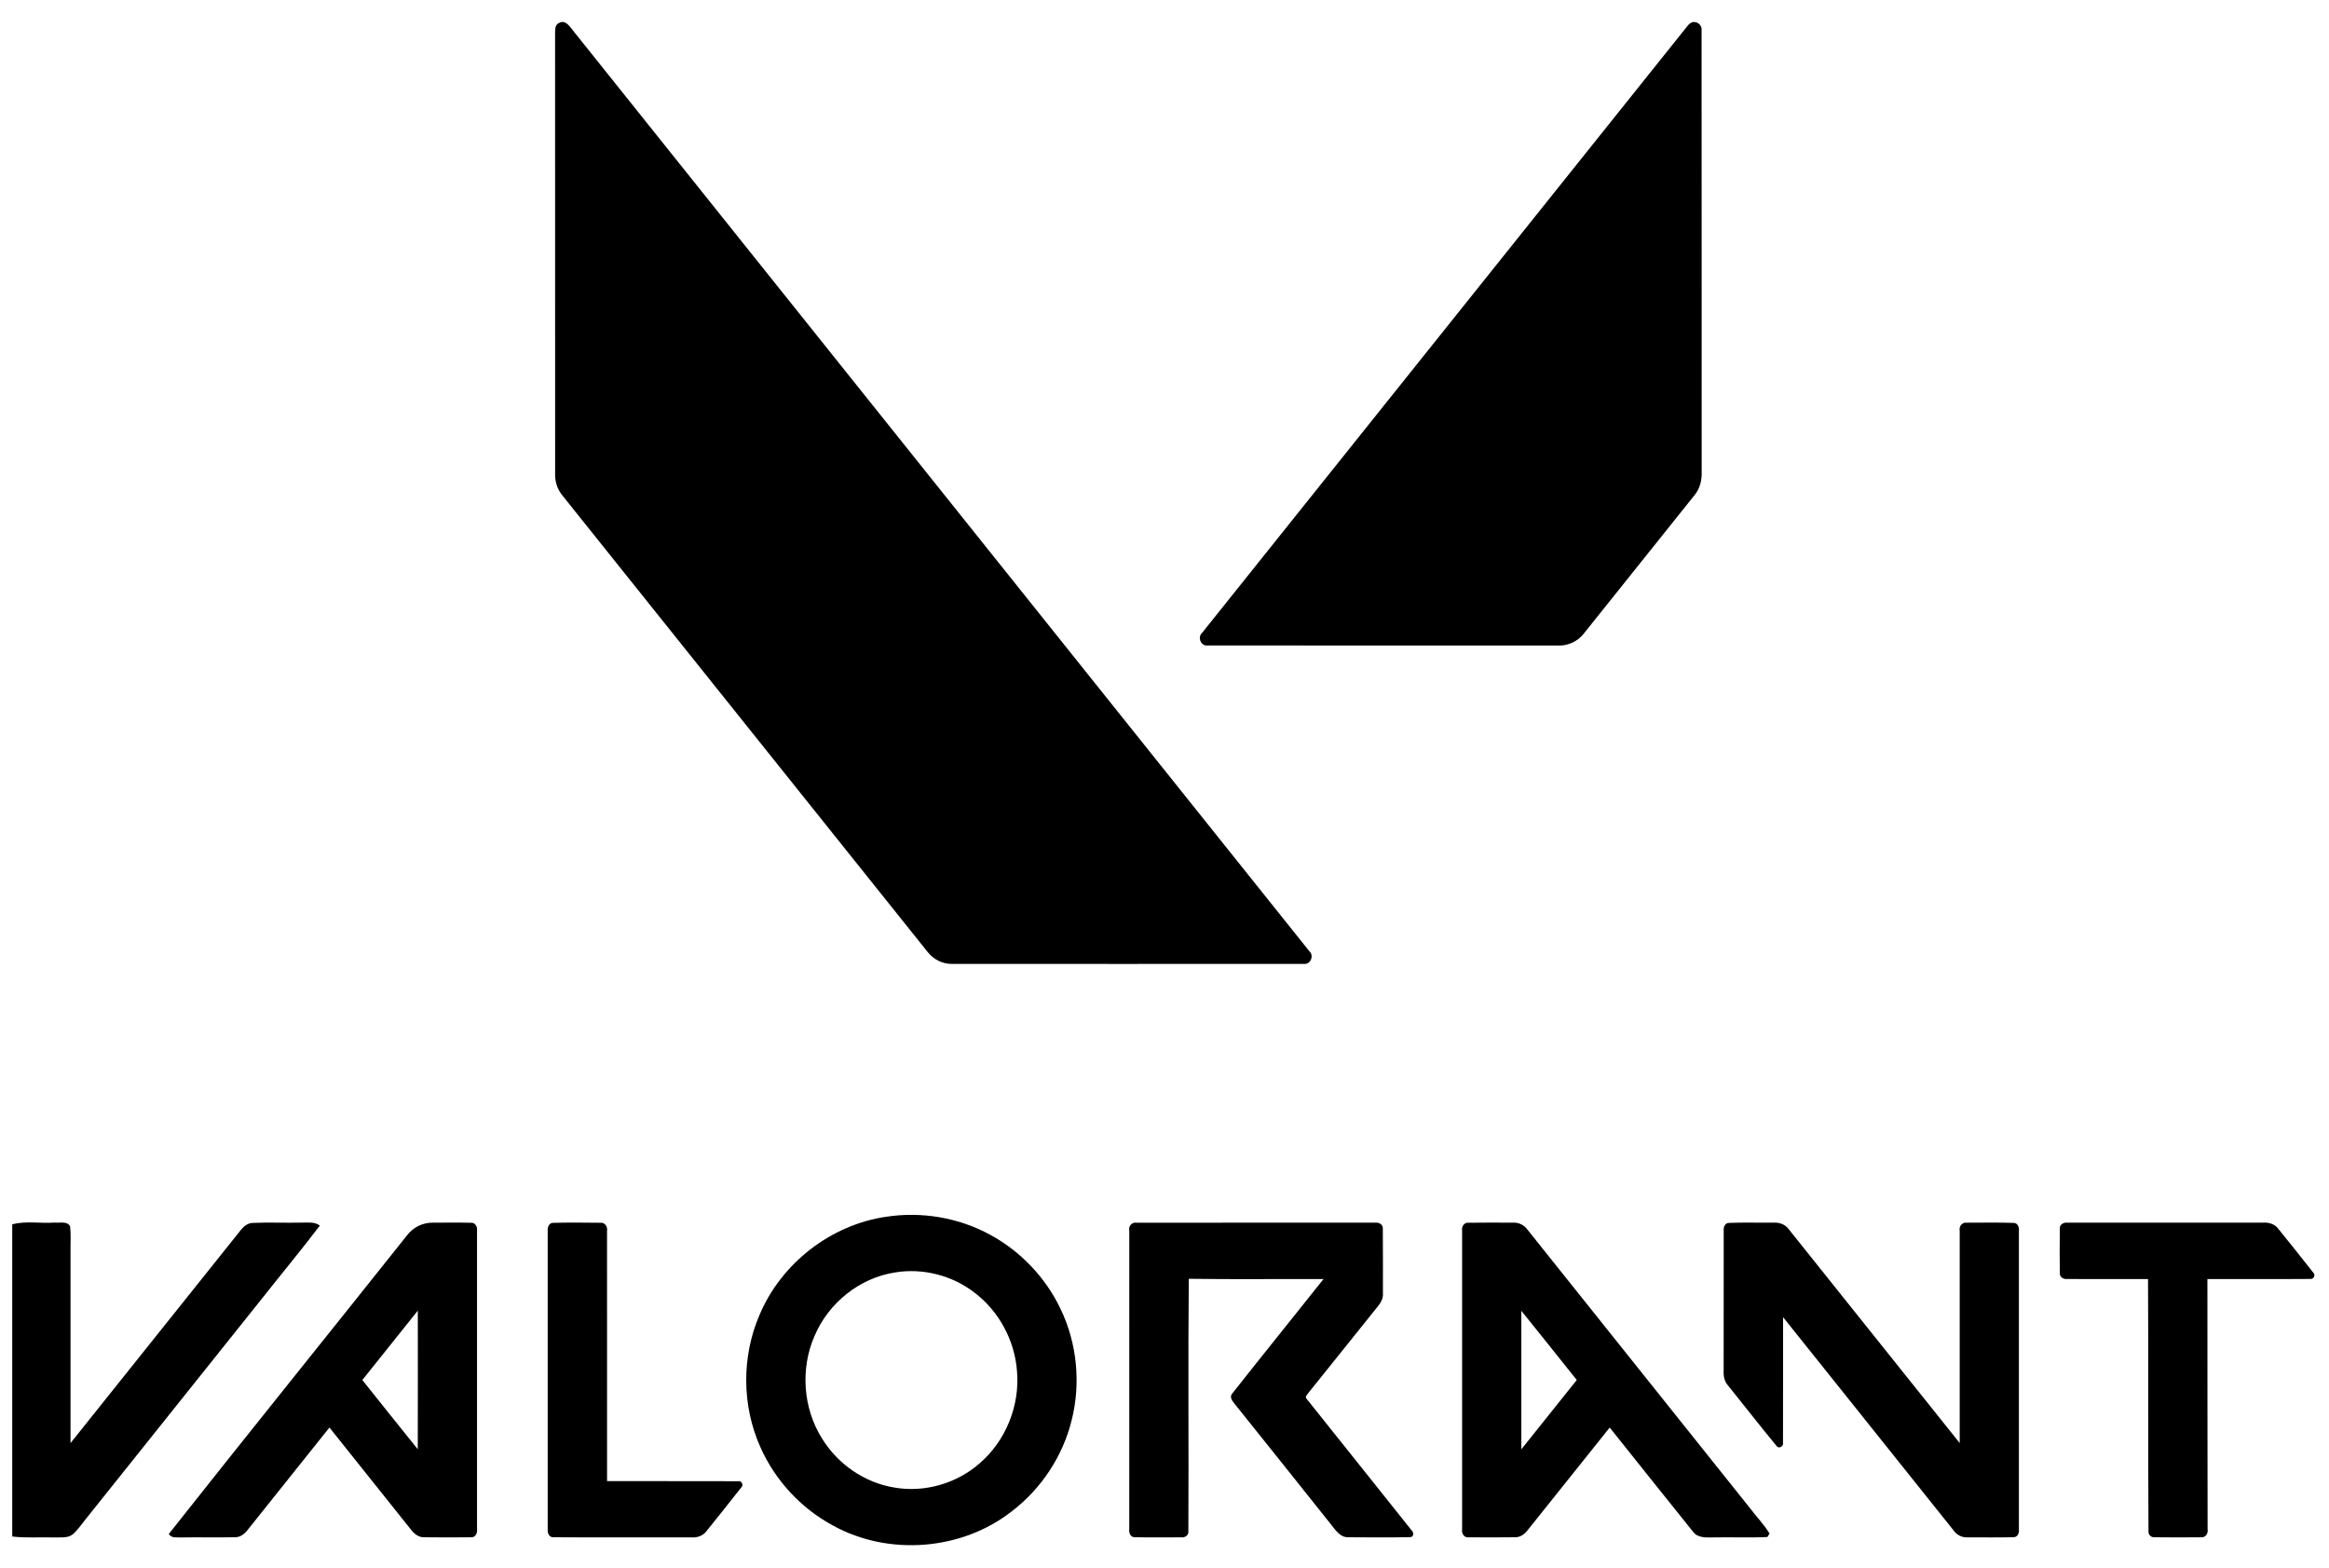 <svg width="101" height="68" viewBox="0 0 101 68" fill="none" xmlns="http://www.w3.org/2000/svg">
<path d="M24.23 1.002C24.536 0.82 24.731 1.189 24.896 1.383C35.52 14.674 46.157 27.955 56.78 41.246C56.998 41.435 56.833 41.84 56.538 41.797C51.452 41.802 46.364 41.798 41.278 41.798C40.87 41.803 40.48 41.6 40.23 41.283C34.952 34.689 29.677 28.092 24.399 21.497C24.175 21.231 24.06 20.886 24.074 20.54C24.074 14.169 24.076 7.797 24.072 1.426C24.075 1.276 24.069 1.081 24.23 1.002Z" fill="black"/>
<path d="M73.366 0.972C73.584 0.89 73.823 1.091 73.791 1.318C73.799 7.692 73.79 14.066 73.795 20.439C73.809 20.801 73.73 21.174 73.496 21.458C71.892 23.465 70.286 25.47 68.682 27.476C68.415 27.823 67.978 28.015 67.54 27.993C62.487 27.988 57.434 27.996 52.381 27.989C52.082 28.036 51.913 27.633 52.133 27.439C59.14 18.673 66.153 9.909 73.164 1.145C73.217 1.069 73.284 1.011 73.366 0.972Z" fill="black"/>
<path d="M38.433 52.762C39.966 52.527 41.576 52.798 42.939 53.543C44.261 54.259 45.347 55.401 45.993 56.76C46.71 58.249 46.877 59.991 46.472 61.594C46.088 63.146 45.158 64.554 43.889 65.526C41.72 67.235 38.54 67.487 36.124 66.152C34.734 65.405 33.606 64.186 32.97 62.741C32.168 60.947 32.158 58.82 32.939 57.017C33.88 54.78 36.03 53.109 38.433 52.762ZM38.82 55.176C37.281 55.409 35.927 56.502 35.324 57.93C34.7 59.351 34.823 61.075 35.654 62.387C36.336 63.492 37.498 64.298 38.784 64.504C40.092 64.734 41.484 64.33 42.48 63.457C43.617 62.484 44.232 60.951 44.104 59.462C44.007 58.134 43.325 56.859 42.262 56.053C41.299 55.307 40.024 54.978 38.82 55.176Z" fill="black"/>
<path d="M0.531 53.092C1.128 52.93 1.758 53.061 2.369 53.014C2.586 53.044 2.916 52.932 3.039 53.178C3.081 53.497 3.054 53.821 3.058 54.143C3.058 56.954 3.057 59.766 3.058 62.577C5.522 59.497 7.983 56.416 10.445 53.335C10.573 53.175 10.748 53.033 10.963 53.029C11.67 52.998 12.378 53.033 13.085 53.016C13.35 53.02 13.644 52.97 13.87 53.146C13.046 54.231 12.173 55.279 11.329 56.349C8.799 59.516 6.269 62.682 3.738 65.848C3.55 66.078 3.384 66.331 3.16 66.529C2.938 66.712 2.63 66.655 2.366 66.669C1.755 66.648 1.14 66.702 0.531 66.627V53.092Z" fill="black"/>
<path d="M17.641 53.581C17.904 53.225 18.334 53.009 18.777 53.019C19.324 53.019 19.871 53.009 20.418 53.023C20.606 53.003 20.711 53.198 20.687 53.364C20.687 57.68 20.687 61.997 20.687 66.313C20.712 66.479 20.611 66.682 20.418 66.661C19.741 66.669 19.064 66.669 18.387 66.66C18.139 66.667 17.943 66.492 17.804 66.306C16.634 64.836 15.458 63.371 14.287 61.902C13.096 63.386 11.911 64.875 10.723 66.362C10.595 66.525 10.411 66.662 10.194 66.659C9.419 66.676 8.643 66.655 7.867 66.668C7.676 66.655 7.438 66.716 7.32 66.518C10.74 62.19 14.206 57.898 17.641 53.581ZM15.713 59.842C16.516 60.842 17.308 61.849 18.117 62.843C18.123 60.84 18.121 58.837 18.119 56.833C17.314 57.835 16.513 58.838 15.713 59.842Z" fill="black"/>
<path d="M23.752 53.362C23.734 53.209 23.817 53.022 23.993 53.026C24.674 53.009 25.358 53.016 26.039 53.023C26.235 53.002 26.356 53.195 26.325 53.373C26.329 56.99 26.327 60.607 26.326 64.225C28.219 64.232 30.111 64.221 32.003 64.23C32.165 64.195 32.266 64.401 32.138 64.51C31.645 65.145 31.137 65.767 30.636 66.397C30.484 66.602 30.227 66.685 29.98 66.666C27.985 66.66 25.989 66.674 23.994 66.66C23.811 66.667 23.735 66.468 23.752 66.315C23.752 61.998 23.751 57.68 23.752 53.362Z" fill="black"/>
<path d="M48.973 53.366C48.928 53.167 49.089 52.987 49.291 53.02C52.74 53.016 56.188 53.018 59.636 53.019C59.795 52.996 59.983 53.096 59.968 53.278C59.978 54.212 59.97 55.148 59.972 56.082C59.992 56.306 59.874 56.502 59.737 56.666C58.742 57.897 57.762 59.14 56.764 60.37C56.715 60.456 56.551 60.571 56.675 60.672C58.183 62.568 59.704 64.456 61.21 66.353C61.32 66.444 61.322 66.66 61.143 66.655C60.249 66.675 59.354 66.665 58.46 66.66C58.109 66.665 57.911 66.34 57.717 66.1C56.332 64.363 54.947 62.627 53.557 60.895C53.454 60.767 53.296 60.583 53.44 60.425C54.748 58.765 56.08 57.121 57.395 55.465C55.448 55.456 53.499 55.481 51.553 55.452C51.518 59.102 51.555 62.754 51.535 66.403C51.557 66.573 51.381 66.686 51.228 66.663C50.553 66.663 49.877 66.674 49.201 66.658C49.021 66.66 48.949 66.458 48.972 66.309C48.973 61.995 48.972 57.68 48.973 53.366Z" fill="black"/>
<path d="M63.406 53.373C63.375 53.199 63.488 53 63.683 53.022C64.327 53.011 64.973 53.017 65.618 53.019C65.859 53.005 66.093 53.118 66.235 53.314C69.453 57.34 72.67 61.368 75.888 65.394C76.165 65.766 76.498 66.1 76.738 66.499C76.715 66.536 76.669 66.612 76.645 66.649C75.865 66.689 75.082 66.649 74.301 66.667C73.993 66.671 73.62 66.698 73.417 66.416C72.208 64.916 71.01 63.407 69.807 61.903C68.616 63.386 67.43 64.874 66.242 66.361C66.115 66.526 65.929 66.661 65.712 66.66C65.038 66.669 64.364 66.667 63.691 66.662C63.491 66.69 63.374 66.487 63.406 66.31C63.406 61.998 63.407 57.685 63.406 53.373ZM65.975 56.84C65.972 58.843 65.972 60.844 65.975 62.847C66.778 61.846 67.578 60.843 68.378 59.841C67.576 58.842 66.782 57.835 65.975 56.84Z" fill="black"/>
<path d="M74.751 53.377C74.731 53.228 74.798 53.033 74.974 53.029C75.617 53.003 76.26 53.025 76.902 53.018C77.151 53.002 77.411 53.084 77.563 53.292C80.04 56.384 82.507 59.484 84.985 62.574C84.985 59.506 84.984 56.438 84.985 53.37C84.944 53.177 85.094 52.989 85.296 53.02C85.976 53.021 86.656 53.005 87.335 53.029C87.508 53.036 87.571 53.229 87.552 53.377C87.552 57.688 87.552 61.998 87.552 66.308C87.572 66.455 87.507 66.654 87.332 66.657C86.657 66.676 85.98 66.663 85.305 66.664C85.082 66.672 84.87 66.565 84.739 66.388C82.265 63.3 79.8 60.203 77.325 57.116C77.322 58.926 77.329 60.738 77.322 62.548C77.369 62.71 77.139 62.848 77.042 62.701C76.331 61.839 75.644 60.956 74.944 60.086C74.787 59.915 74.737 59.685 74.748 59.461C74.752 57.433 74.748 55.405 74.751 53.377Z" fill="black"/>
<path d="M89.328 53.276C89.307 53.1 89.495 52.999 89.648 53.019C92.483 53.015 95.318 53.019 98.153 53.017C98.398 53.002 98.655 53.082 98.805 53.289C99.307 53.914 99.814 54.538 100.307 55.172C100.437 55.278 100.34 55.488 100.176 55.459C98.694 55.471 97.21 55.459 95.727 55.464C95.721 59.079 95.736 62.694 95.735 66.309C95.77 66.482 95.651 66.681 95.458 66.661C94.781 66.667 94.103 66.67 93.427 66.66C93.284 66.672 93.158 66.545 93.172 66.403C93.148 62.757 93.172 59.11 93.152 55.464C91.983 55.461 90.813 55.468 89.644 55.462C89.489 55.481 89.303 55.373 89.328 55.198C89.318 54.558 89.317 53.916 89.328 53.276Z" fill="black"/>
</svg>
